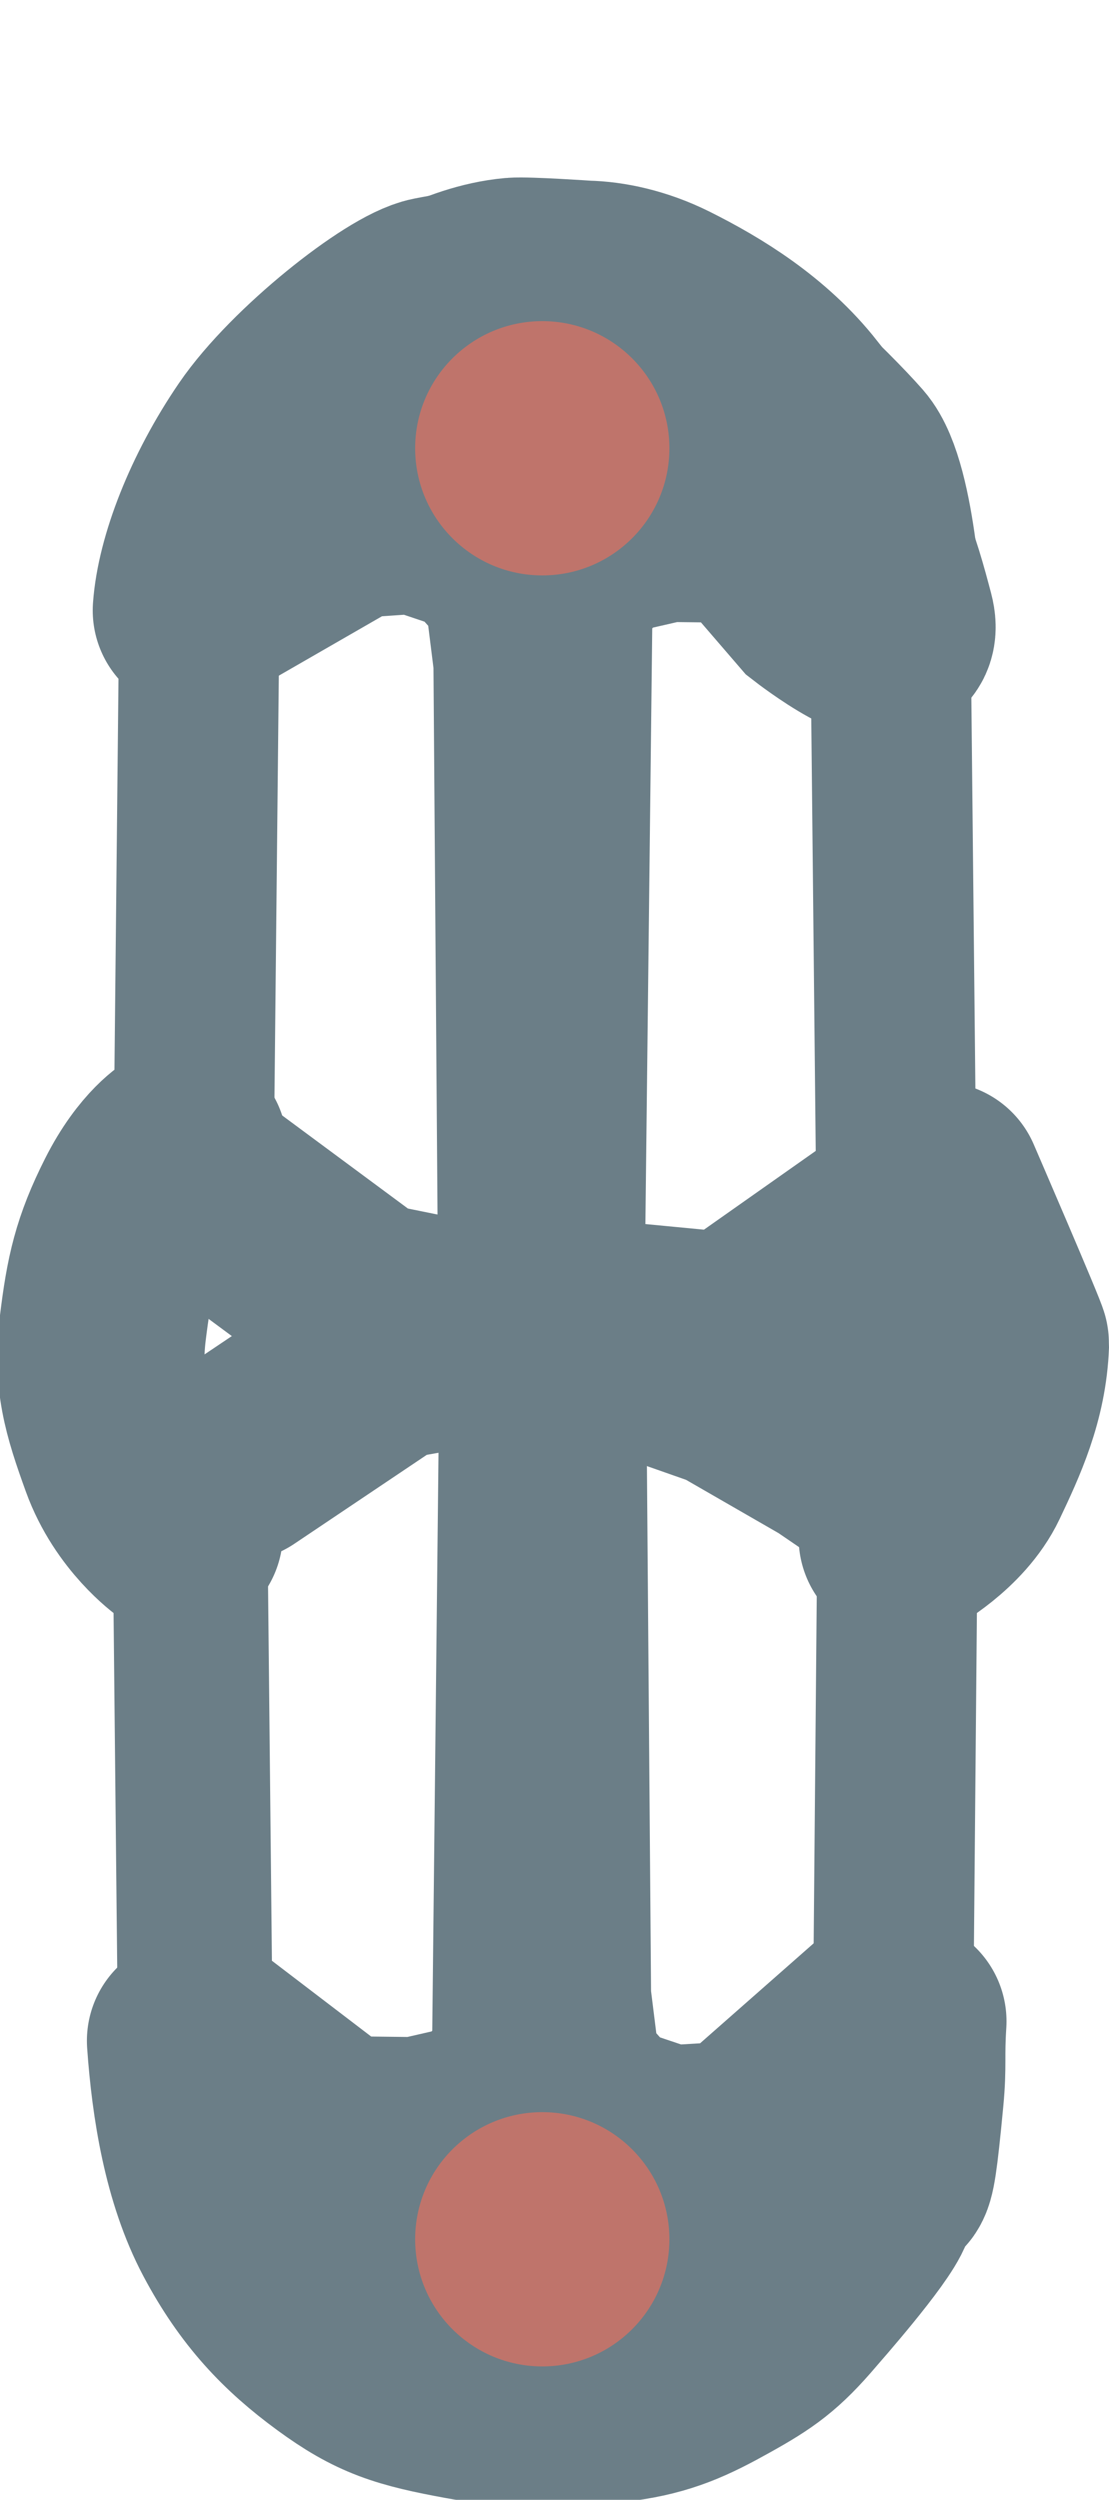 <svg version="1.1" xmlns="http://www.w3.org/2000/svg" xmlns:xlink="http://www.w3.org/1999/xlink" width="200.648" height="452.231" viewBox="0,0,200.648,452.231"><g transform="translate(-141.325,58.095)"><g data-paper-data="{&quot;isPaintingLayer&quot;:true}" fill-rule="nonzero" stroke-linejoin="miter" stroke-miterlimit="10" stroke-dasharray="" stroke-dashoffset="0" style="mix-blend-mode: normal"><path d="M176.852,52.33c0.58,-8.157 5.058,-19.885 12.317,-30.511c7.258,-10.627 24.854,-24.437 30.725,-25.591c5.872,-1.154 17.103,-2.913 26.47,-2.368c9.367,0.545 13.747,4.769 20.346,7.231c6.598,2.461 22.335,17.803 27.463,23.653c5.128,5.849 6.31,30.602 6.31,30.602" data-paper-data="{&quot;origPos&quot;:null,&quot;origRot&quot;:0}" fill="none" stroke="#6b7e87" stroke-width="37.5" stroke-linecap="round"/><path d="M311.135,156.345c0,0 12.122,28.052 12.1,28.665c-0.334,9.179 -3.796,16.626 -7.131,23.646c-3.335,7.021 -11.531,11.442 -11.531,11.442" data-paper-data="{&quot;origPos&quot;:null,&quot;origRot&quot;:0}" fill="none" stroke="#6b7e87" stroke-width="37.5" stroke-linecap="round"/><path d="M304.679,307.583c-0.424,6.619 0.054,7.762 -0.5,13.622c-2.199,23.231 -1.722,9.101 -5.274,19.241c-1.325,3.783 -12.629,16.586 -13.224,17.288c-5.127,6.043 -7.893,7.945 -14.148,11.437c-6.256,3.491 -10.605,5.544 -18.086,6.553c-7.481,1.009 -17.25,1.631 -27.998,-0.338c-10.748,-1.968 -15.171,-3.329 -22.886,-8.981c-7.715,-5.653 -13.525,-11.714 -18.724,-21.506c-5.199,-9.792 -7.241,-22.422 -8.042,-33.794" data-paper-data="{&quot;origPos&quot;:null,&quot;origRot&quot;:0}" fill="none" stroke="#6b7e87" stroke-width="37.5" stroke-linecap="round"/><path d="M173.77,219.203c0,0 -6.915,-4.928 -10.135,-13.836c-3.22,-8.908 -4.818,-14.18 -3.701,-23.259c1.117,-9.079 2.213,-14.091 6.286,-22.172c4.073,-8.081 8.336,-10.422 8.336,-10.422" data-paper-data="{&quot;origPos&quot;:null,&quot;origRot&quot;:0}" fill="none" stroke="#6b7e87" stroke-width="37.5" stroke-linecap="round"/><path d="M284.412,327.575c0.782,3.111 -0.487,8.109 -0.487,8.109c-0.641,4.303 -3.099,10.707 -3.099,10.707c-3.262,8.35 -6.54,11.916 -15.223,17.227c-8.684,5.312 -15.964,6.627 -25.098,7.436c-9.134,0.809 -13.118,1.73 -22.961,-3.179c-9.843,-4.909 -14.948,-11.236 -20.762,-18.629c-5.814,-7.393 -10.063,-18.909 -10.725,-21.409c-0.661,-2.5 3.112,-8.668 3.112,-8.668l12.874,9.828l14.999,0.181l12.036,-2.757l9.124,-9.563l1.321,-122.015l0.853,108.5l1.813,14.531l7.887,8.801l11.949,4.013l13.511,-0.804l7.587,-6.679c0,0 0.648,1.834 1.286,4.371z" data-paper-data="{&quot;origPos&quot;:null,&quot;origRot&quot;:0}" fill="#6b7e87" stroke="#6b7e87" stroke-width="37.5" stroke-linecap="round"/><path d="M198.046,18.453c3.589,-9.187 7.403,-12.444 15.223,-17.227c0.318,-0.194 0.497,-0.302 0.818,-0.491c0.963,-0.567 10.342,-7.064 20.28,-7.945c2.18,-0.193 12.933,0.536 12.933,0.536v0v0c3.911,0.077 8.94,1.105 14.028,3.642c8.092,4.036 17.27,9.679 23.991,18.225c12.372,20.656 14.793,29.733 17.183,38.767c2.192,8.285 -13.278,-3.721 -13.278,-3.721l-12.396,-14.392l-14.999,-0.181l-12.036,2.757l-9.124,9.563l-1.383,120.351l-0.791,-106.835l-1.813,-14.531l-7.887,-8.801l-11.949,-4.013l-12.012,0.822l-9.999,5.757c0,0 -0.377,-13.095 3.212,-22.283z" data-paper-data="{&quot;origPos&quot;:null,&quot;index&quot;:null,&quot;origRot&quot;:0}" fill="#6b7e87" stroke="#6b7e87" stroke-width="37.5" stroke-linecap="round"/><path d="M184.133,205.614l27.238,-18.292l14.033,-2.491l26.998,0.325l20.907,7.345l18.861,10.867l15.862,10.831" data-paper-data="{&quot;origPos&quot;:null,&quot;origRot&quot;:0}" fill="none" stroke="#6b7e87" stroke-width="37.5" stroke-linecap="round"/><path d="M300.621,164.798l-26.805,18.886l-25.53,-2.445c0,0 -6.3,-0.076 -10.333,-0.125c-6.504,-0.078 -16.665,-0.201 -16.665,-0.201l-13.965,-2.828l-27.839,-20.607" data-paper-data="{&quot;origPos&quot;:null,&quot;index&quot;:null,&quot;origRot&quot;:0}" fill="none" stroke="#6b7e87" stroke-width="37.5" stroke-linecap="round"/><path d="M176.447,143.935l0.95,-92.056" fill="none" stroke="#6b7e87" stroke-width="29" stroke-linecap="round"/><path d="M303.493,157.816l-0.95,-92.056" data-paper-data="{&quot;index&quot;:null}" fill="none" stroke="#6b7e87" stroke-width="29" stroke-linecap="round"/><path d="M175.639,211.075l0.95,92.056" data-paper-data="{&quot;index&quot;:null}" fill="none" stroke="#6b7e87" stroke-width="28" stroke-linecap="round"/><path d="M302.947,303.783l0.95,-106.588" data-paper-data="{&quot;index&quot;:null}" fill="none" stroke="#6b7e87" stroke-width="29" stroke-linecap="round"/><path d="M216.438,23c0,-12.703 10.297,-23 23,-23c12.703,0 23,10.297 23,23c0,12.703 -10.297,23 -23,23c-12.703,0 -23,-10.297 -23,-23z" fill="#bf746b" stroke="none" stroke-width="0" stroke-linecap="butt"/><path d="M216.438,347c0,-12.703 10.297,-23 23,-23c12.703,0 23,10.297 23,23c0,12.703 -10.297,23 -23,23c-12.703,0 -23,-10.297 -23,-23z" fill="#bf746b" stroke="none" stroke-width="0" stroke-linecap="butt"/></g></g></svg>
